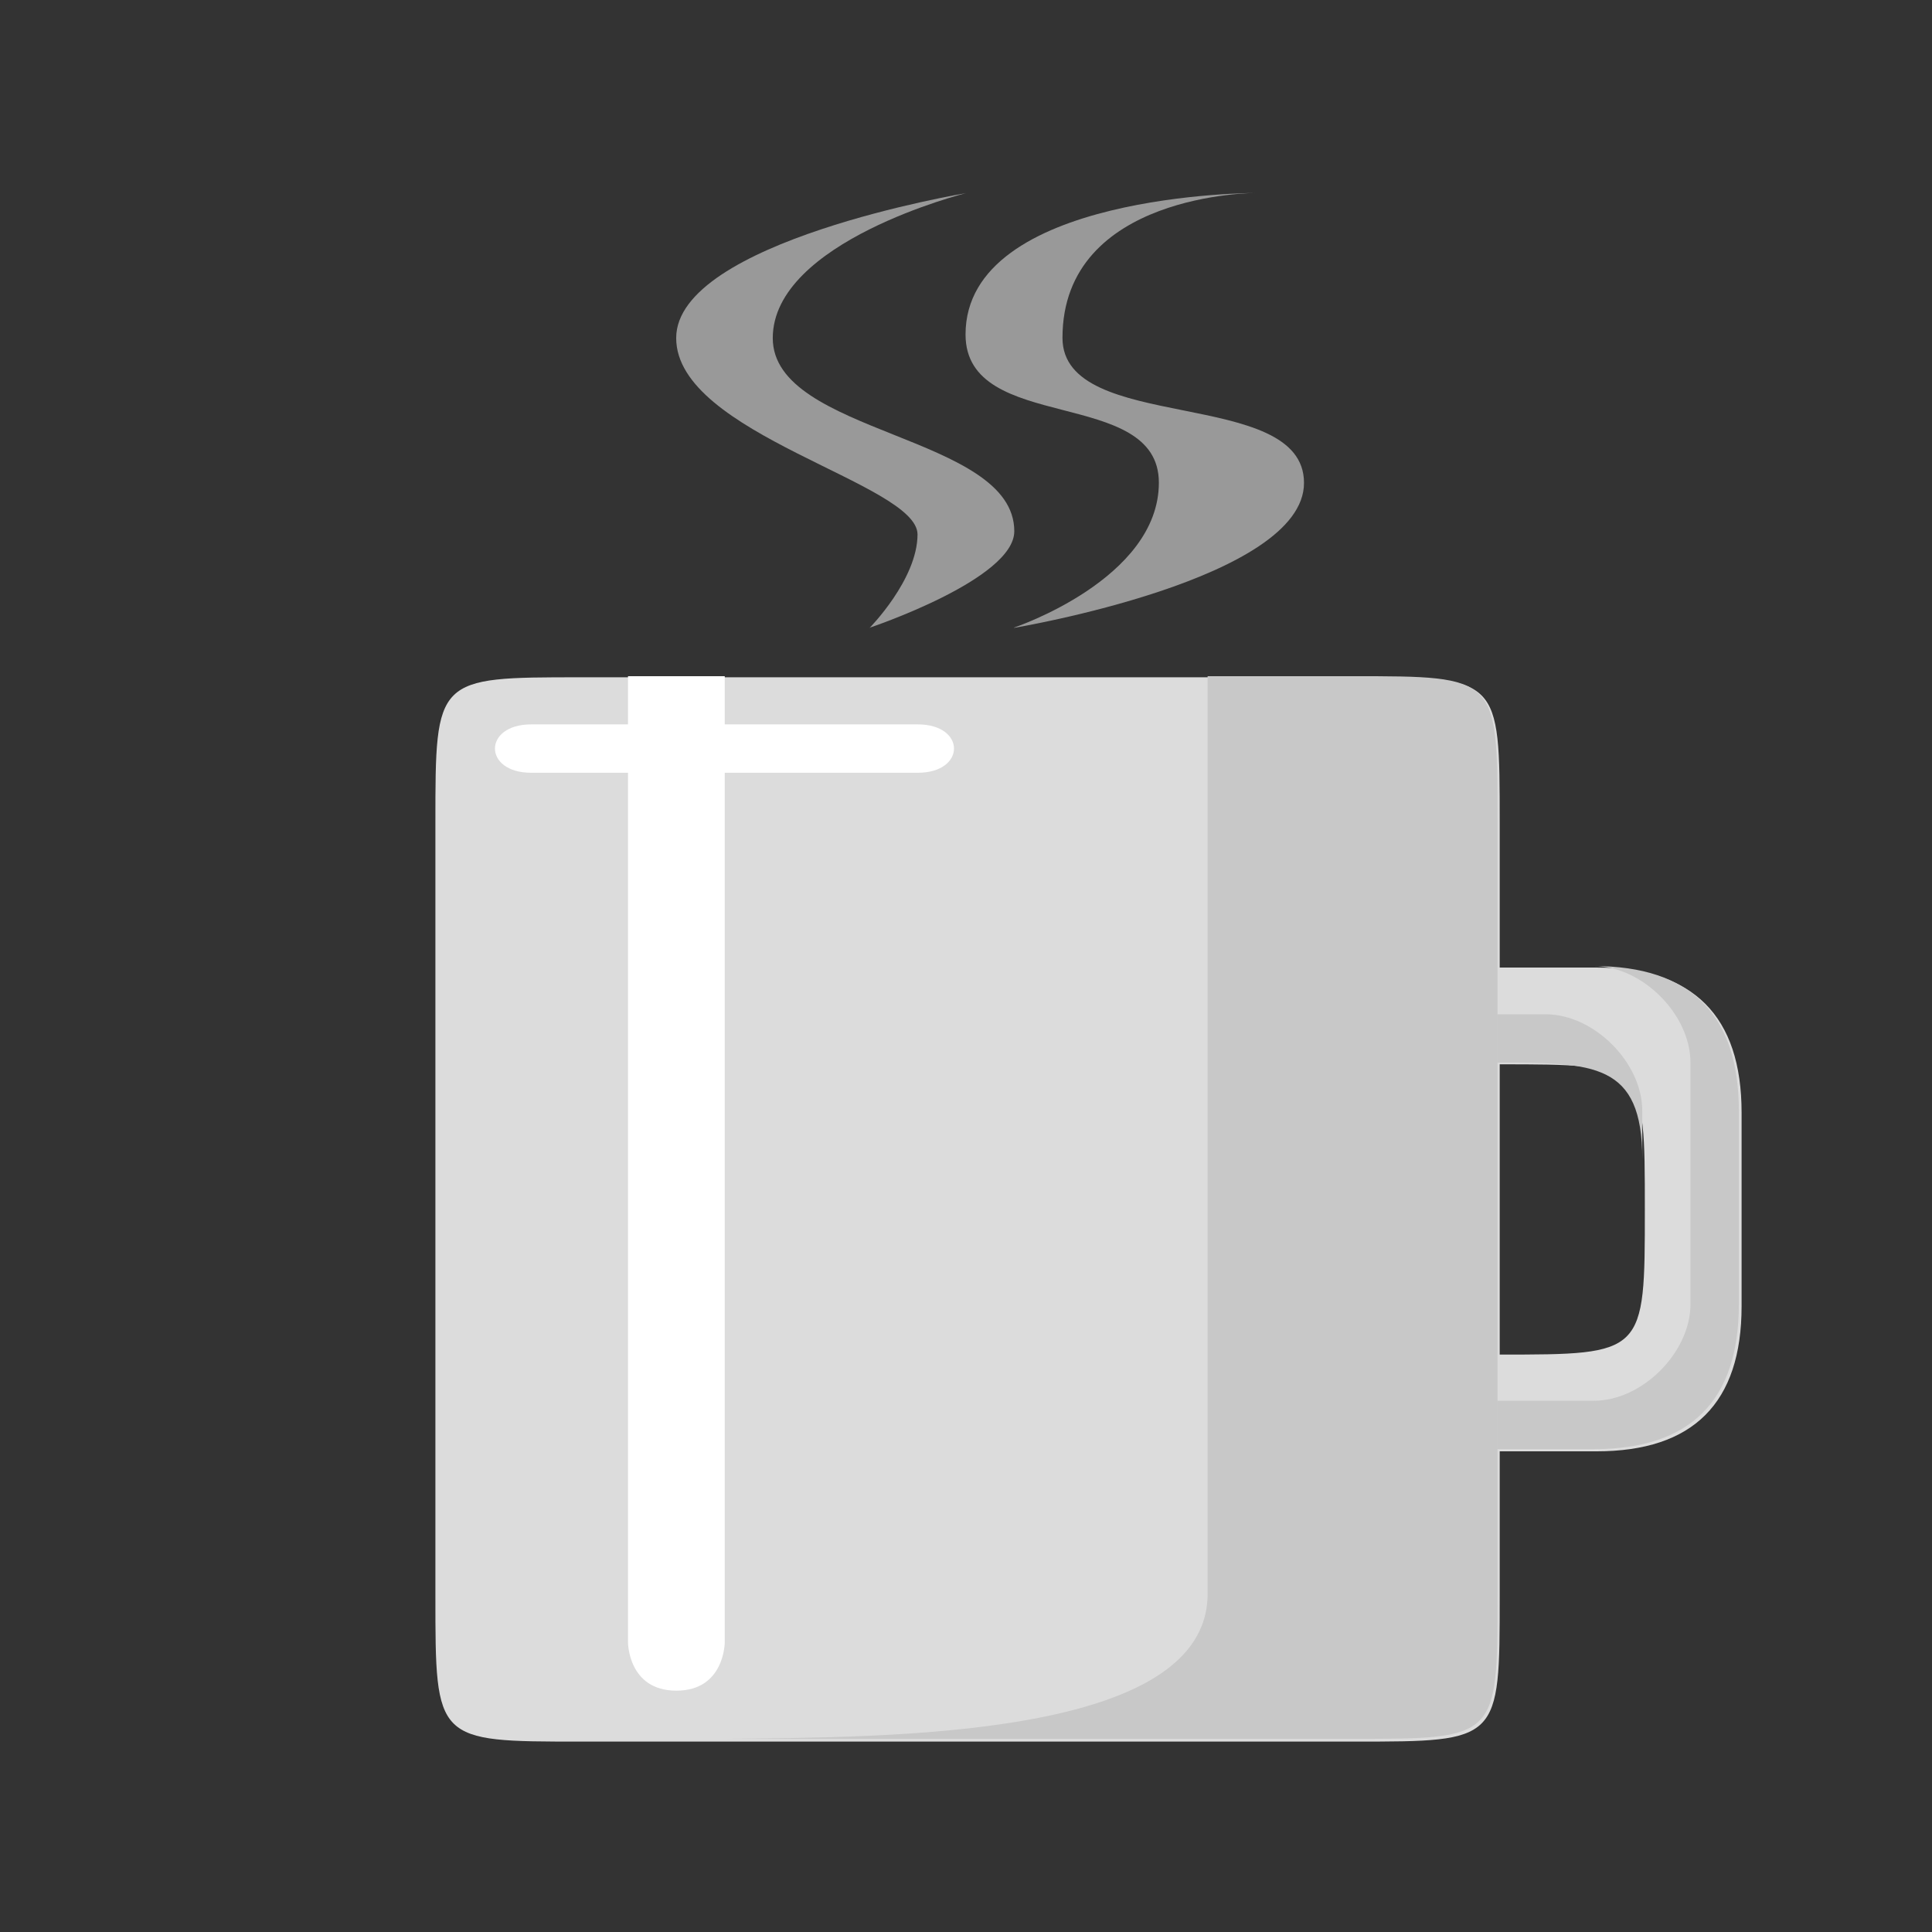 <?xml version="1.0" encoding="UTF-8" standalone="no"?>
<!-- Created with Inkscape (http://www.inkscape.org/) -->

<svg
   xmlns:dc="http://purl.org/dc/elements/1.1/"
   xmlns:cc="http://creativecommons.org/ns#"
   xmlns:rdf="http://www.w3.org/1999/02/22-rdf-syntax-ns#"
   xmlns:svg="http://www.w3.org/2000/svg"
   xmlns="http://www.w3.org/2000/svg"
   xmlns:sodipodi="http://sodipodi.sourceforge.net/DTD/sodipodi-0.dtd"
   xmlns:inkscape="http://www.inkscape.org/namespaces/inkscape"
   width="40"
   height="40"
   viewBox="0 0 10.583 10.583"
   version="1.1"
   id="svg8"
   inkscape:version="0.92.2 5c3e80d, 2017-08-06"
   sodipodi:docname="icon-efm-desktop.svg"
   inkscape:export-filename="/home/raster/C/th-efl/th/img/efm_desktop_040.png"
   inkscape:export-xdpi="96"
   inkscape:export-ydpi="96">
  <rect x="0" y="0" width="10.583" height="10.583" fill="#333333" stroke="none"/>
  <defs
     id="defs2">
    <clipPath
       clipPathUnits="userSpaceOnUse"
       id="clipPath876">
      <path
         inkscape:connector-curvature="0"
         style="opacity:1;fill:#ffffff;fill-opacity:1;stroke:none;stroke-width:1;stroke-linecap:round;stroke-linejoin:round;stroke-miterlimit:4;stroke-dasharray:none;stroke-opacity:1"
         d="m 5.292,287.74 a 3.969,3.969 0 0 0 -3.969,3.969 3.969,3.969 0 0 0 3.969,3.969 3.969,3.969 0 0 0 3.969,-3.969 3.969,3.969 0 0 0 -3.969,-3.969 z m 0,2.381 a 1.588,1.588 0 0 1 1.587,1.587 1.588,1.588 0 0 1 -1.587,1.587 1.588,1.588 0 0 1 -1.587,-1.587 1.588,1.588 0 0 1 1.587,-1.587 z"
         id="path878" />
    </clipPath>
  </defs>
  <sodipodi:namedview
     id="base"
     pagecolor="#404040"
     bordercolor="#000000"
     borderopacity="1"
     inkscape:pageopacity="0"
     inkscape:pageshadow="2"
     inkscape:zoom="30.125"
     inkscape:cx="20"
     inkscape:cy="18.984829"
     inkscape:document-units="mm"
     inkscape:current-layer="layer1"
     showgrid="true"
     inkscape:showpageshadow="false"
     units="px"
     width="40px"
     inkscape:snap-bbox="true"
     inkscape:bbox-paths="true"
     inkscape:bbox-nodes="true"
     inkscape:window-width="2560"
     inkscape:window-height="1377"
     inkscape:window-x="0"
     inkscape:window-y="0"
     inkscape:window-maximized="1">
    <inkscape:grid
       type="xygrid"
       id="grid815" />
  </sodipodi:namedview>
  <g
     inkscape:label="Layer 1"
     inkscape:groupmode="layer"
     id="layer1"
     transform="translate(0,-286.417)">
    <path
       style="fill:#dcdcdc;fill-opacity:1;fill-rule:evenodd;stroke:none;stroke-width:1px;stroke-linecap:butt;stroke-linejoin:miter;stroke-opacity:1"
       d="M 12 14 C 9 14 9 14 9 17 L 9 33 C 9 36 9 36 12 36 L 28 36 C 31 36 31 36 31 33 L 31 30 L 33 30 C 35 30 36 29 36 27 L 36 23 C 36 21 35 20 33 20 L 31 20 L 31 17 C 31 14 31 14 28 14 L 12 14 z M 31 22 C 34 22 34 22 34 25 C 34 28 34 28 31 28 L 31 22 z "
       transform="matrix(0.265,0,0,0.265,0,286.417)"
       id="path829" />
    <path
       style="fill:#ffffff;fill-opacity:0.502;fill-rule:evenodd;stroke:none;stroke-width:0.265px;stroke-linecap:butt;stroke-linejoin:miter;stroke-opacity:1"
       d="m 5.556,289.856 c 0,0 1.588,-0.265 1.587,-0.794 -1e-7,-0.529 -1.323,-0.265 -1.323,-0.794 0,-0.794 1.058,-0.794 1.058,-0.794 0,0 -1.59,0 -1.589,0.776 0.001,0.547 1.059,0.282 1.059,0.811 10e-8,0.529 -0.794,0.794 -0.794,0.794 z"
       id="path835"
       inkscape:connector-curvature="0"
       sodipodi:nodetypes="csscssc" />
    <path
       style="fill:#ffffff;fill-opacity:0.502;fill-rule:evenodd;stroke:none;stroke-width:0.265px;stroke-linecap:butt;stroke-linejoin:miter;stroke-opacity:1"
       d="m 4.762,289.856 c 0,0 0.794,-0.265 0.794,-0.529 1e-7,-0.529 -1.323,-0.529 -1.323,-1.058 0,-0.529 1.058,-0.794 1.058,-0.794 0,0 -1.588,0.265 -1.587,0.794 10e-8,0.529 1.323,0.794 1.322,1.076 -9.612e-4,0.247 -0.263,0.512 -0.263,0.512 z"
       id="path837"
       inkscape:connector-curvature="0"
       sodipodi:nodetypes="csscssc" />
    <path
       style="fill:#ffffff;fill-opacity:1;fill-rule:evenodd;stroke:none;stroke-width:0.265px;stroke-linecap:butt;stroke-linejoin:miter;stroke-opacity:1"
       d="m 3.44,290.121 v 5.292 c 0,0 0,0.265 0.265,0.265 0.265,0 0.265,-0.265 0.265,-0.265 v -5.292 z"
       id="path840"
       inkscape:connector-curvature="0"
       sodipodi:nodetypes="ccsccc" />
    <path
       style="fill:#ffffff;fill-opacity:1;fill-rule:evenodd;stroke:none;stroke-width:0.265px;stroke-linecap:butt;stroke-linejoin:miter;stroke-opacity:1"
       d="m 2.91,290.385 c -0.265,0 -0.265,0.265 0,0.265 h 2.117 c 0.265,0 0.265,-0.265 0,-0.265 z"
       id="path842"
       inkscape:connector-curvature="0"
       sodipodi:nodetypes="ccccc" />
    <path
       style="fill:#c8c8c8;fill-opacity:1;fill-rule:evenodd;stroke:none;stroke-width:0.265px;stroke-linecap:butt;stroke-linejoin:miter;stroke-opacity:1"
       d="m 6.615,290.121 10e-8,5.027 c 0,0.794 -1.759,0.784 -2.646,0.794 h 3.44 c 0.794,0 0.794,0 0.794,-0.794 v -4.233 c 10e-8,-0.794 10e-8,-0.794 -0.794,-0.794 z"
       id="path844"
       inkscape:connector-curvature="0"
       sodipodi:nodetypes="cccccccc" />
    <path
       style="fill:#c8c8c8;fill-opacity:1;fill-rule:evenodd;stroke:none;stroke-width:0.265px;stroke-linecap:butt;stroke-linejoin:miter;stroke-opacity:1"
       d="m 8.202,294.09 h 0.529 c 0.265,0 0.529,-0.265 0.529,-0.529 v -1.323 c 1e-7,-0.265 -0.265,-0.529 -0.529,-0.529 0.529,0 0.794,0.265 0.794,0.794 v 1.058 c 1e-7,0.529 -0.265,0.794 -0.794,0.794 H 8.202 Z"
       id="path846"
       inkscape:connector-curvature="0"
       sodipodi:nodetypes="cccccccccc" />
    <path
       style="fill:#c8c8c8;fill-opacity:1;fill-rule:evenodd;stroke:none;stroke-width:0.265px;stroke-linecap:butt;stroke-linejoin:miter;stroke-opacity:1"
       d="m 8.202,291.973 0.265,0 c 0.265,0 0.529,0.265 0.529,0.529 v 0.265 c 10e-8,-0.529 -0.265,-0.529 -0.794,-0.529 h -10e-8 z"
       id="path848"
       inkscape:connector-curvature="0"
       sodipodi:nodetypes="ccccccc" />
  </g>
</svg>
